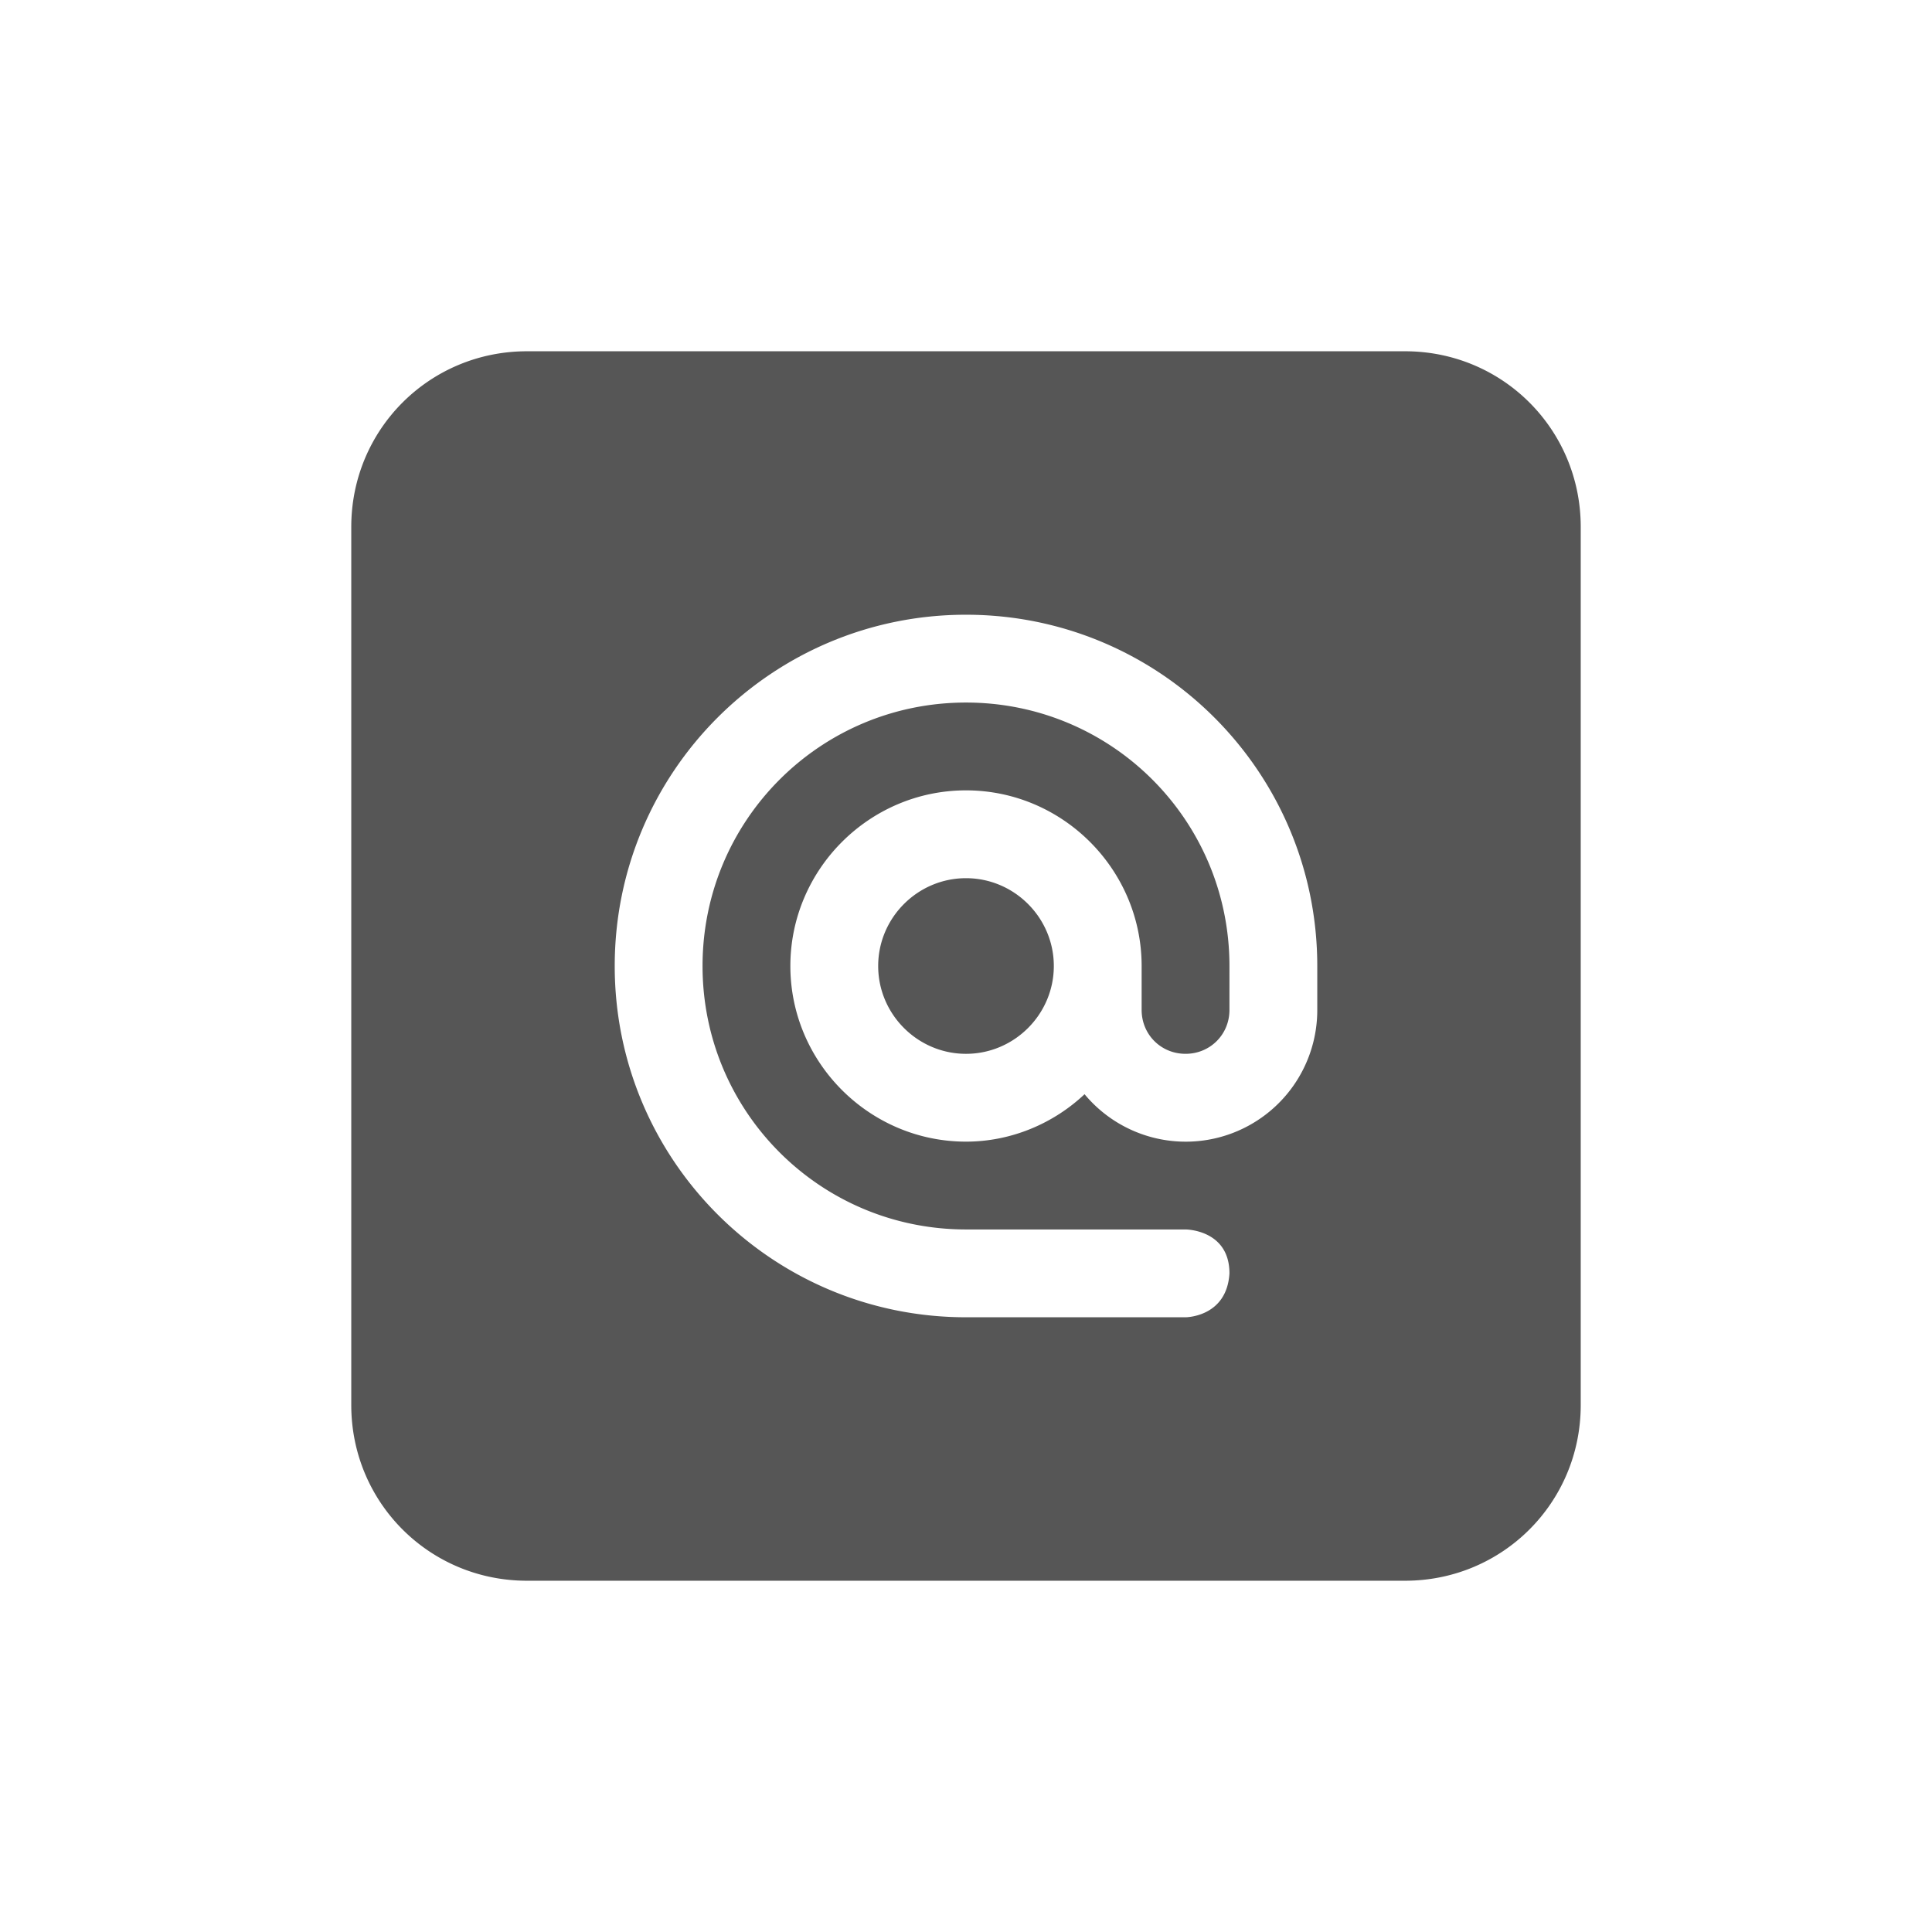 <svg xmlns="http://www.w3.org/2000/svg" width="22" height="22"><defs><style id="current-color-scheme" type="text/css"></style></defs><path d="M6 4c-1.11 0-2 .89-2 2v10c0 1.11.89 2 2 2h10c1.11 0 2-.89 2-2V6c0-1.11-.89-2-2-2zm5 3c2.21 0 4 1.79 4 4v.5a1.498 1.498 0 0 1-2.65.96c-.35.33-.83.54-1.35.54-1.1 0-2-.9-2-2s.9-2 2-2 2 .9 2 2v.5c0 .28.22.5.5.5s.5-.22.5-.5V11c0-1.66-1.34-3-3-3s-3 1.34-3 3 1.34 3 3 3h2.5s.5 0 .5.5c-.03.5-.5.5-.5.5H11c-2.21 0-4-1.79-4-4s1.79-4 4-4zm0 3c-.55 0-1 .45-1 1s.45 1 1 1 1-.45 1-1-.45-1-1-1z" fill="currentColor" color="#565656"/></svg>